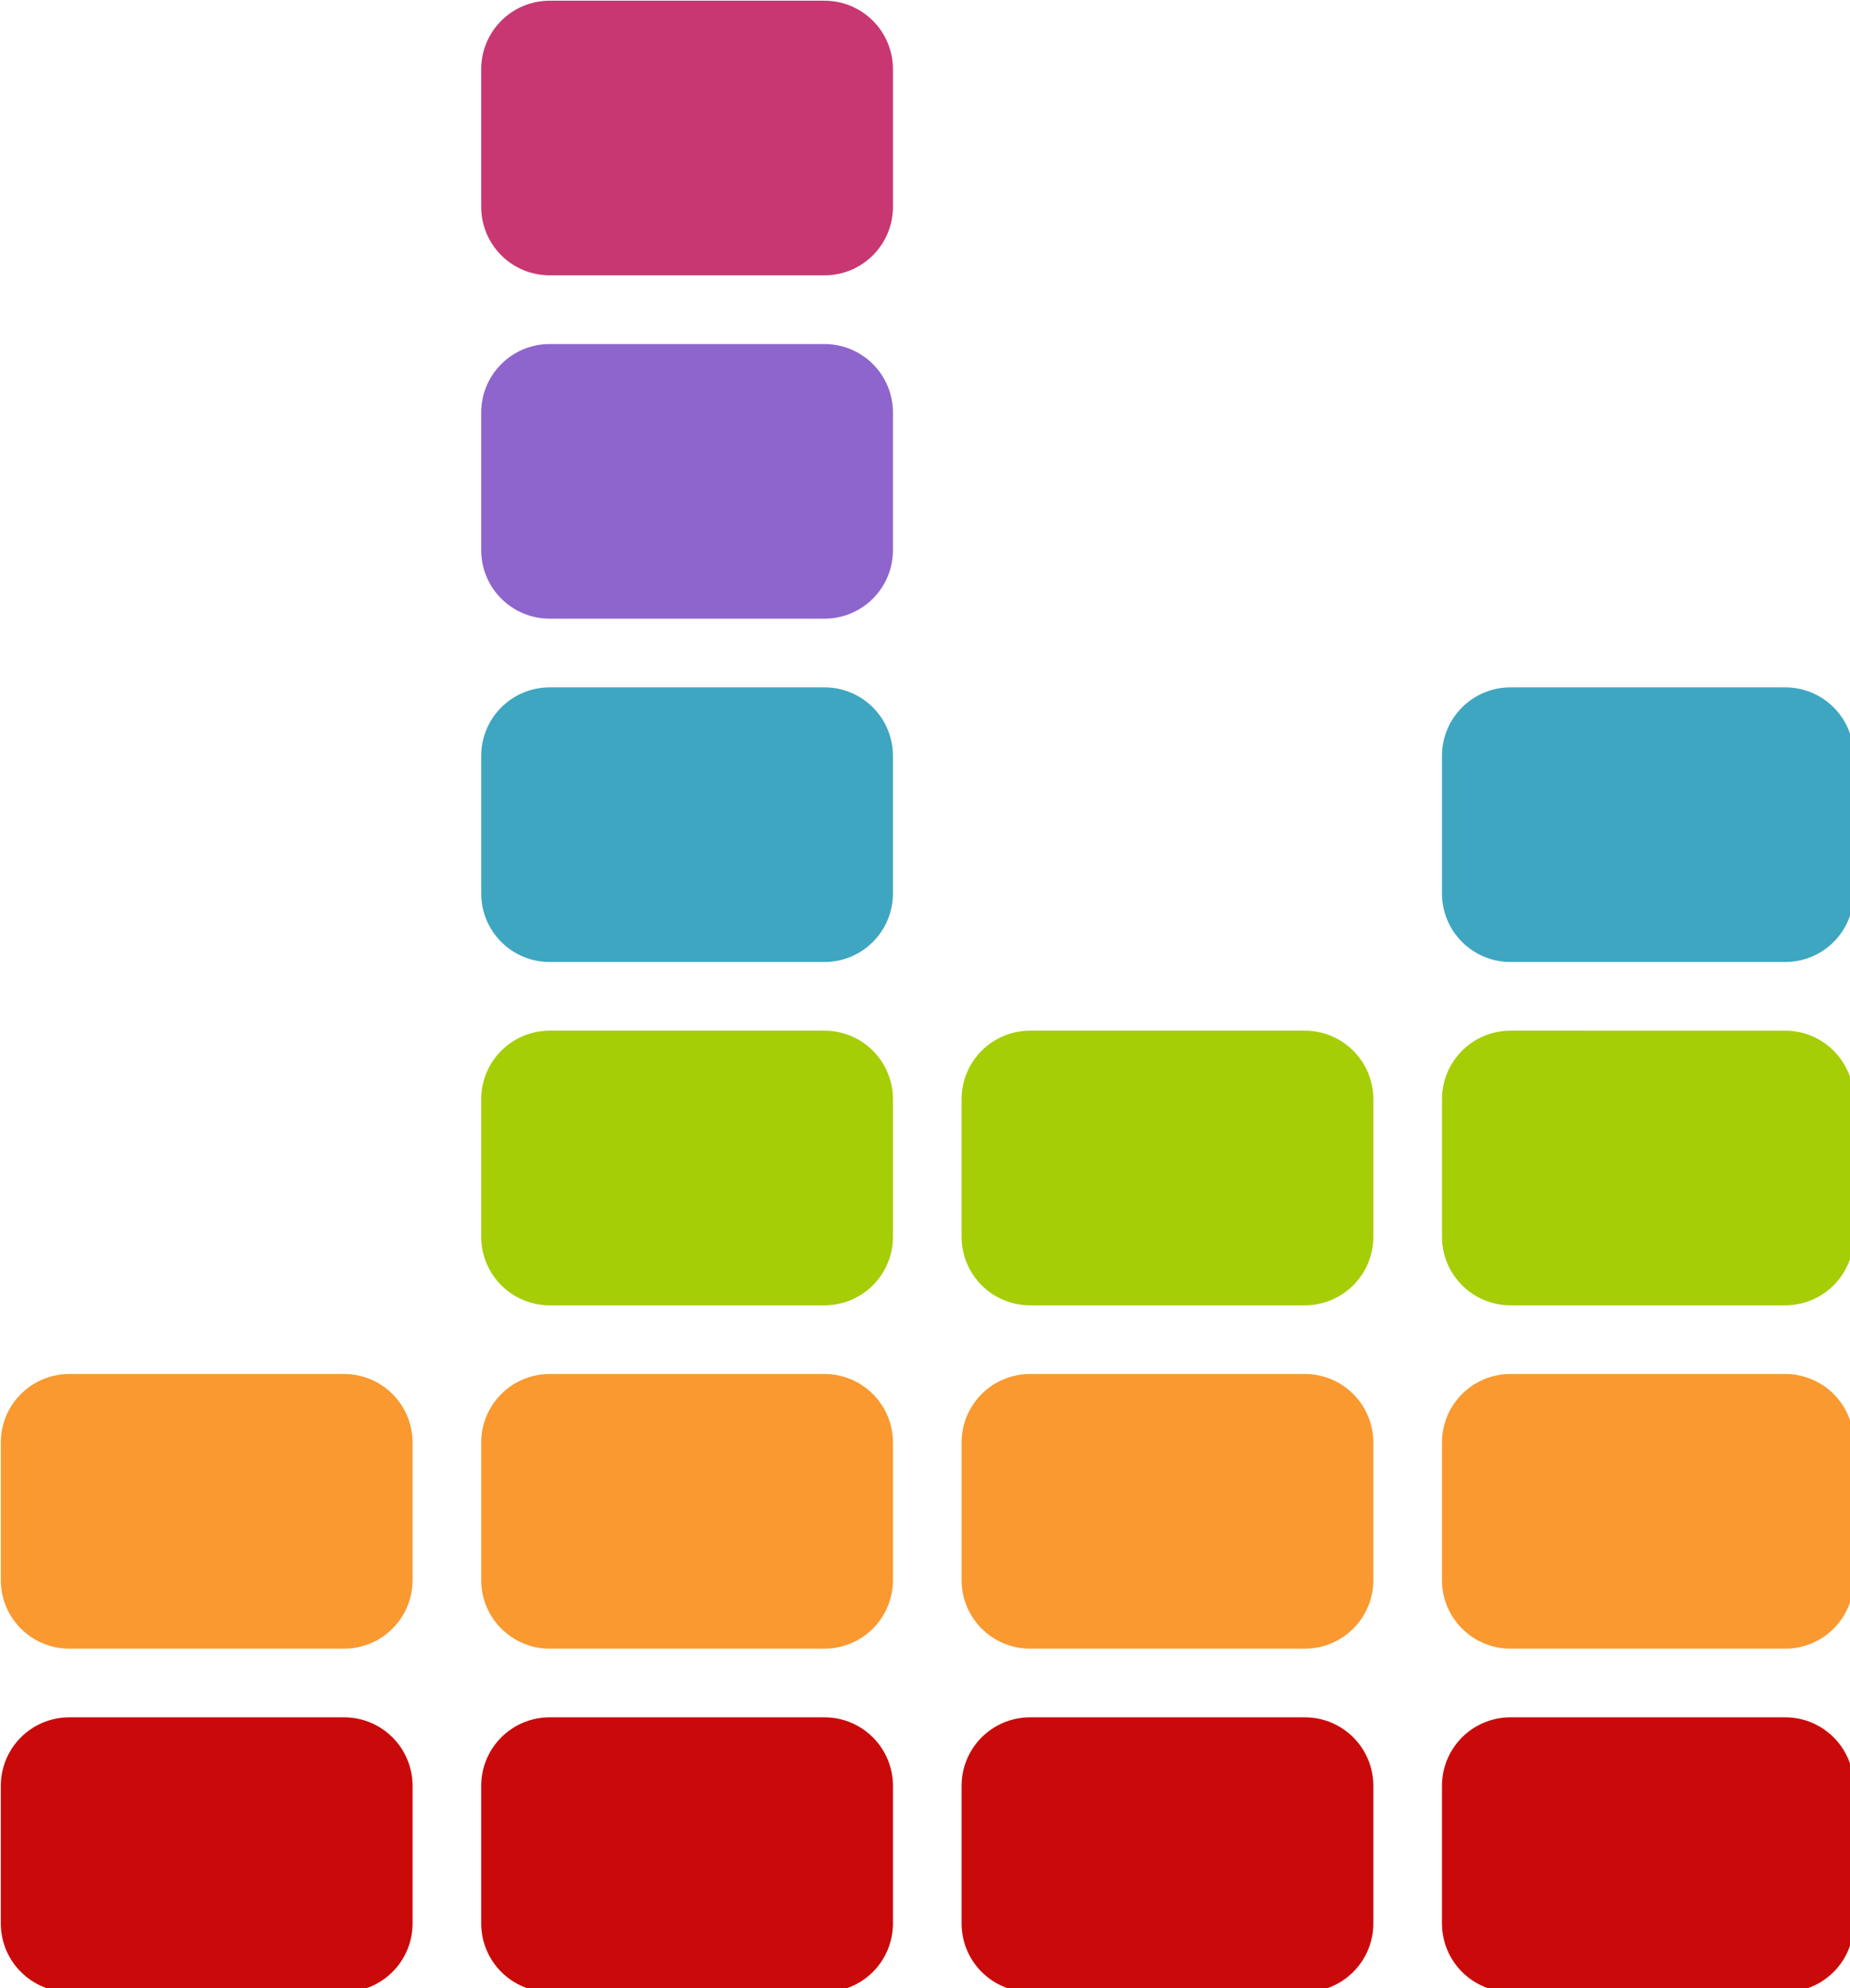 <?xml version="1.0" encoding="UTF-8" standalone="no"?>
<svg
   xmlns:dc="http://purl.org/dc/elements/1.1/"
   xmlns:cc="http://creativecommons.org/ns#"
   xmlns:rdf="http://www.w3.org/1999/02/22-rdf-syntax-ns#"
   xmlns:svg="http://www.w3.org/2000/svg"
   xmlns="http://www.w3.org/2000/svg"
   xmlns:xlink="http://www.w3.org/1999/xlink"
   xmlns:sodipodi="http://sodipodi.sourceforge.net/DTD/sodipodi-0.dtd"
   xmlns:inkscape="http://www.inkscape.org/namespaces/inkscape"
   width="87.312mm"
   height="93.78mm"
   viewBox="0 0 87.312 93.78"
   version="1.1"
   id="svg8"
   inkscape:version="1.0.1 (3bc2e813f5, 2020-09-07, custom)"
   sodipodi:docname="ELight.svg">
  <defs
     id="defs2">
    <linearGradient
       x1="19.245"
       y1="21.031"
       x2="19.36"
       gradientUnits="userSpaceOnUse"
       y2="44.984"
       id="linearGradient2460">
      <stop
         offset="0"
         style="stop-color:#141e31;stop-opacity:1;"
         id="stop3602" />
      <stop
         offset="1"
         style="stop-color:#222a4e;stop-opacity:1;"
         id="stop3604" />
    </linearGradient>
    <linearGradient
       x1="45.448"
       y1="92.54"
       x2="45.448"
       y2="7.017"
       id="ButtonShadow-0-1-1-5-9"
       gradientUnits="userSpaceOnUse"
       gradientTransform="matrix(1.006,0,0,0.994,100,0)">
      <stop
         id="stop3750-8-9-3-6-4"
         style="stop-color:#000000;stop-opacity:1"
         offset="0" />
      <stop
         id="stop3752-5-6-4-2-9"
         style="stop-color:#000000;stop-opacity:0.588"
         offset="1" />
    </linearGradient>
    <linearGradient
       id="linearGradient3737-9">
      <stop
         id="stop3739-7"
         style="stop-color:#ffffff;stop-opacity:1"
         offset="0" />
      <stop
         id="stop3741-4"
         style="stop-color:#ffffff;stop-opacity:0"
         offset="1" />
    </linearGradient>
    <linearGradient
       id="linearGradient4046-3">
      <stop
         id="stop4048-7"
         style="stop-color:#000000;stop-opacity:1;"
         offset="0" />
      <stop
         id="stop4050-73"
         style="stop-color:#ffffff;stop-opacity:0.2"
         offset="1" />
    </linearGradient>
    <linearGradient
       id="linearGradient3668">
      <stop
         offset="0"
         style="stop-color:#000000;stop-opacity:1"
         id="stop3670" />
      <stop
         offset="1"
         style="stop-color:#000000;stop-opacity:0"
         id="stop3672" />
    </linearGradient>
    <clipPath
       id="clipPath2926">
      <rect
         style="display:inline;fill:url(#linearGradient2930);fill-opacity:1;fill-rule:nonzero;stroke:none"
         id="rect2928"
         y="6"
         x="6"
         ry="6"
         rx="6"
         height="84"
         width="84" />
    </clipPath>
    <linearGradient
       gradientUnits="userSpaceOnUse"
       xlink:href="#linearGradient3716"
       id="linearGradient3839"
       y2="30.797"
       x2="9.283"
       y1="54.566"
       x1="9.283" />
    <linearGradient
       id="linearGradient3716">
      <stop
         offset="0"
         style="stop-color:#c83771;stop-opacity:1"
         id="stop3718" />
      <stop
         offset="1"
         style="stop-color:#c83771;stop-opacity:0"
         id="stop3720" />
    </linearGradient>
    <linearGradient
       gradientUnits="userSpaceOnUse"
       xlink:href="#linearGradient3724"
       id="linearGradient3841"
       y2="40.422"
       x2="16.536"
       y1="62.395"
       x1="16.536" />
    <linearGradient
       id="linearGradient3724">
      <stop
         offset="0"
         style="stop-color:#d35fbc;stop-opacity:1"
         id="stop3726" />
      <stop
         offset="1"
         style="stop-color:#d35fbc;stop-opacity:0"
         id="stop3728" />
    </linearGradient>
    <linearGradient
       gradientUnits="userSpaceOnUse"
       xlink:href="#linearGradient3732"
       id="linearGradient3843"
       y2="32.08"
       x2="22.525"
       y1="66.206"
       x1="22.525" />
    <linearGradient
       id="linearGradient3732">
      <stop
         offset="0"
         style="stop-color:#8d5fd3;stop-opacity:1"
         id="stop3734" />
      <stop
         offset="1"
         style="stop-color:#8d5fd3;stop-opacity:0"
         id="stop3736" />
    </linearGradient>
    <linearGradient
       gradientUnits="userSpaceOnUse"
       xlink:href="#linearGradient3740"
       id="linearGradient3845"
       y2="23.204"
       x2="29.778"
       y1="54.061"
       x1="29.778" />
    <linearGradient
       id="linearGradient3740">
      <stop
         offset="0"
         style="stop-color:#5599ff;stop-opacity:1"
         id="stop3742" />
      <stop
         offset="1"
         style="stop-color:#5599ff;stop-opacity:0"
         id="stop3744" />
    </linearGradient>
    <linearGradient
       gradientUnits="userSpaceOnUse"
       xlink:href="#linearGradient3748"
       id="linearGradient3847"
       y2="46.717"
       x2="37.03"
       y1="68.961"
       x1="37.03" />
    <linearGradient
       id="linearGradient3748">
      <stop
         offset="0"
         style="stop-color:#37abc8;stop-opacity:1"
         id="stop3751" />
      <stop
         offset="1"
         style="stop-color:#37abc8;stop-opacity:0"
         id="stop3753" />
    </linearGradient>
    <linearGradient
       gradientUnits="userSpaceOnUse"
       xlink:href="#linearGradient3757"
       id="linearGradient3849"
       y2="37.392"
       x2="44.283"
       y1="64.162"
       x1="44.283" />
    <linearGradient
       id="linearGradient3757">
      <stop
         offset="0"
         style="stop-color:#70e4cd;stop-opacity:1"
         id="stop3759" />
      <stop
         offset="1"
         style="stop-color:#70e4cd;stop-opacity:0"
         id="stop3761" />
    </linearGradient>
    <linearGradient
       gradientUnits="userSpaceOnUse"
       xlink:href="#linearGradient3765"
       id="linearGradient3851"
       y2="12.37"
       x2="51.283"
       y1="60.879"
       x1="51.283" />
    <linearGradient
       id="linearGradient3765">
      <stop
         offset="0"
         style="stop-color:#53df53;stop-opacity:1"
         id="stop3767" />
      <stop
         offset="1"
         style="stop-color:#53df53;stop-opacity:0"
         id="stop3769" />
    </linearGradient>
    <linearGradient
       gradientUnits="userSpaceOnUse"
       xlink:href="#linearGradient3773"
       id="linearGradient3853"
       y2="27.465"
       x2="57.525"
       y1="65.678"
       x1="57.525" />
    <linearGradient
       id="linearGradient3773">
      <stop
         offset="0"
         style="stop-color:#aad400;stop-opacity:1"
         id="stop3775" />
      <stop
         offset="1"
         style="stop-color:#aad400;stop-opacity:0"
         id="stop3777" />
    </linearGradient>
    <linearGradient
       gradientUnits="userSpaceOnUse"
       xlink:href="#linearGradient3781"
       id="linearGradient3855"
       y2="35.095"
       x2="64.778"
       y1="63.91"
       x1="64.778" />
    <linearGradient
       id="linearGradient3781">
      <stop
         offset="0"
         style="stop-color:#ffd42a;stop-opacity:1"
         id="stop3783" />
      <stop
         offset="1"
         style="stop-color:#ffd42a;stop-opacity:0"
         id="stop3785" />
    </linearGradient>
    <linearGradient
       gradientUnits="userSpaceOnUse"
       xlink:href="#linearGradient3789"
       id="linearGradient3857"
       y2="18.954"
       x2="72.788"
       y1="60.122"
       x1="72.788" />
    <linearGradient
       id="linearGradient3789">
      <stop
         offset="0"
         style="stop-color:#ff992a;stop-opacity:1"
         id="stop3791" />
      <stop
         offset="1"
         style="stop-color:#ff992a;stop-opacity:0"
         id="stop3793" />
    </linearGradient>
    <linearGradient
       gradientUnits="userSpaceOnUse"
       xlink:href="#linearGradient3797"
       id="linearGradient3859"
       y2="40.421"
       x2="78.273"
       y1="58.354"
       x1="78.273" />
    <linearGradient
       id="linearGradient3797">
      <stop
         offset="0"
         style="stop-color:#ff6600;stop-opacity:1"
         id="stop3799" />
      <stop
         offset="1"
         style="stop-color:#ff6600;stop-opacity:0"
         id="stop3801" />
    </linearGradient>
    <linearGradient
       gradientUnits="userSpaceOnUse"
       xlink:href="#linearGradient3805"
       id="linearGradient3861"
       y2="34.361"
       x2="85.525"
       y1="60.879"
       x1="85.525" />
    <linearGradient
       id="linearGradient3805">
      <stop
         offset="0"
         style="stop-color:#d40000;stop-opacity:1"
         id="stop3807" />
      <stop
         offset="1"
         style="stop-color:#d40000;stop-opacity:0"
         id="stop3809" />
    </linearGradient>
    <linearGradient
       y2="5.988"
       x2="48"
       y1="90"
       x1="48"
       gradientUnits="userSpaceOnUse"
       id="linearGradient3171"
       xlink:href="#linearGradient3700"
       inkscape:collect="always" />
    <linearGradient
       id="linearGradient3700">
      <stop
         offset="0"
         style="stop-color:#14122a;stop-opacity:1;"
         id="stop3702" />
      <stop
         offset="1"
         style="stop-color:#12122a;stop-opacity:1;"
         id="stop3704" />
    </linearGradient>
    <clipPath
       id="clipPath2926-2">
      <rect
         style="display:inline;fill:url(#linearGradient2930);fill-opacity:1;fill-rule:nonzero;stroke:none"
         id="rect2928-1"
         y="6"
         x="6"
         ry="6"
         rx="6"
         height="84"
         width="84" />
    </clipPath>
  </defs>
  <sodipodi:namedview
     id="base"
     pagecolor="#ffffff"
     bordercolor="#666666"
     borderopacity="1.0"
     inkscape:pageopacity="0.0"
     inkscape:pageshadow="2"
     inkscape:zoom="0.35"
     inkscape:cx="267.87724"
     inkscape:cy="323.50301"
     inkscape:document-units="mm"
     inkscape:current-layer="g349"
     inkscape:document-rotation="0"
     showgrid="false"
     inkscape:window-width="1343"
     inkscape:window-height="858"
     inkscape:window-x="337"
     inkscape:window-y="0"
     inkscape:window-maximized="0" />
  <g
     inkscape:label="Layer 1"
     inkscape:groupmode="layer"
     id="layer1"
     transform="translate(-34.957,-62.573)">
    <g
       id="g349"
       transform="matrix(0.265,0,0,0.265,10.88,41.73)">
      <g
         id="layer1-6"
         inkscape:label="Livello 1"
         transform="translate(0,-540.362)" />
      <g
         id="g2036"
         transform="matrix(1.1,0,0,0.444,95.081,256.393)">
        <g
           id="g3712"
           style="opacity:0.4"
           transform="matrix(1.053,0,0,1.286,-1.263,-13.429)" />
      </g>
      <g
         transform="translate(97.481,231.282)"
         id="g3541" />
      <g
         transform="translate(97.481,231.282)"
         id="g3536" />
      <g
         id="g4076"
         transform="translate(-605.519,-353.968)">
        <g
           transform="translate(-926.668,684.384)"
           id="g4038" />
      </g>
      <path
         style="fill:#f99930;fill-opacity:1;stroke:none"
         d="m 103.222,323.222 c -6.771,0 -12.222,5.451 -12.222,12.222 v 24.444 c 0,6.771 5.451,12.222 12.222,12.222 h 48.889 c 6.771,0 12.222,-5.451 12.222,-12.222 v -24.444 c 0,-6.771 -5.451,-12.222 -12.222,-12.222 z"
         id="path4215"
         inkscape:connector-curvature="0" />
      <path
         style="fill:#ca0a0a;fill-opacity:1;stroke:none"
         d="m 103.222,384.333 c -6.771,0 -12.222,5.451 -12.222,12.222 v 24.444 c 0,6.771 5.451,12.222 12.222,12.222 h 48.889 c 6.771,0 12.222,-5.451 12.222,-12.222 v -24.444 c 0,-6.771 -5.451,-12.222 -12.222,-12.222 z"
         id="path3729"
         inkscape:connector-curvature="0" />
      <path
         style="fill:#c83771;fill-opacity:1;stroke:none"
         d="m 188.778,78.778 c -6.771,0 -12.222,5.451 -12.222,12.222 v 24.444 c 0,6.771 5.451,12.222 12.222,12.222 h 48.889 c 6.771,0 12.222,-5.451 12.222,-12.222 V 91 c 0,-6.771 -5.451,-12.222 -12.222,-12.222 z"
         id="path4257"
         inkscape:connector-curvature="0" />
      <path
         style="fill:#8e65cd;fill-opacity:1;stroke:none"
         d="m 188.778,139.889 c -6.771,0 -12.222,5.451 -12.222,12.222 v 24.444 c 0,6.771 5.451,12.222 12.222,12.222 h 48.889 c 6.771,0 12.222,-5.451 12.222,-12.222 v -24.444 c 0,-6.771 -5.451,-12.222 -12.222,-12.222 z"
         id="path4255"
         inkscape:connector-curvature="0" />
      <path
         style="fill:#3ea6c1;fill-opacity:1;stroke:none"
         d="m 188.778,201 c -6.771,0 -12.222,5.451 -12.222,12.222 v 24.444 c 0,6.771 5.451,12.222 12.222,12.222 h 48.889 c 6.771,0 12.222,-5.451 12.222,-12.222 v -24.444 c 0,-6.771 -5.451,-12.222 -12.222,-12.222 z"
         id="path4253"
         inkscape:connector-curvature="0" />
      <path
         style="fill:#a6ce06;fill-opacity:1;stroke:none"
         d="m 188.778,262.111 c -6.771,0 -12.222,5.451 -12.222,12.222 v 24.444 c 0,6.771 5.451,12.222 12.222,12.222 h 48.889 c 6.771,0 12.222,-5.451 12.222,-12.222 v -24.444 c 0,-6.771 -5.451,-12.222 -12.222,-12.222 z"
         id="path4251"
         inkscape:connector-curvature="0" />
      <path
         style="fill:#f99930;fill-opacity:1;stroke:none"
         d="m 188.778,323.222 c -6.771,0 -12.222,5.451 -12.222,12.222 v 24.444 c 0,6.771 5.451,12.222 12.222,12.222 h 48.889 c 6.771,0 12.222,-5.451 12.222,-12.222 v -24.444 c 0,-6.771 -5.451,-12.222 -12.222,-12.222 z"
         id="path4249"
         inkscape:connector-curvature="0" />
      <path
         style="fill:#ca0a0a;fill-opacity:1;stroke:none"
         d="m 188.778,384.333 c -6.771,0 -12.222,5.451 -12.222,12.222 v 24.444 c 0,6.771 5.451,12.222 12.222,12.222 h 48.889 c 6.771,0 12.222,-5.451 12.222,-12.222 v -24.444 c 0,-6.771 -5.451,-12.222 -12.222,-12.222 z"
         id="path3731"
         inkscape:connector-curvature="0" />
      <path
         style="fill:#a6ce06;fill-opacity:1;stroke:none"
         d="m 274.333,262.111 c -6.771,0 -12.222,5.451 -12.222,12.222 v 24.444 c 0,6.771 5.451,12.222 12.222,12.222 h 48.889 c 6.771,0 12.222,-5.451 12.222,-12.222 v -24.444 c 0,-6.771 -5.451,-12.222 -12.222,-12.222 z"
         id="path4183"
         inkscape:connector-curvature="0" />
      <path
         style="fill:#f99930;fill-opacity:1;stroke:none"
         d="m 274.333,323.222 c -6.771,0 -12.222,5.451 -12.222,12.222 v 24.444 c 0,6.771 5.451,12.222 12.222,12.222 h 48.889 c 6.771,0 12.222,-5.451 12.222,-12.222 v -24.444 c 0,-6.771 -5.451,-12.222 -12.222,-12.222 z"
         id="path4181"
         inkscape:connector-curvature="0" />
      <path
         style="fill:#ca0a0a;fill-opacity:1;stroke:none"
         d="m 274.333,384.333 c -6.771,0 -12.222,5.451 -12.222,12.222 v 24.444 c 0,6.771 5.451,12.222 12.222,12.222 h 48.889 c 6.771,0 12.222,-5.451 12.222,-12.222 v -24.444 c 0,-6.771 -5.451,-12.222 -12.222,-12.222 z"
         id="path3733"
         inkscape:connector-curvature="0" />
      <path
         style="fill:#3ea6c1;fill-opacity:1;stroke:none"
         d="m 359.889,201 c -6.771,0 -12.222,5.451 -12.222,12.222 v 24.444 c 0,6.771 5.451,12.222 12.222,12.222 h 48.889 c 6.771,0 12.222,-5.451 12.222,-12.222 v -24.444 c 0,-6.771 -5.451,-12.222 -12.222,-12.222 z"
         id="path4287"
         inkscape:connector-curvature="0" />
      <path
         style="fill:#a6ce06;fill-opacity:1;stroke:none"
         d="m 359.889,262.111 c -6.771,0 -12.222,5.451 -12.222,12.222 v 24.444 c 0,6.771 5.451,12.222 12.222,12.222 h 48.889 C 415.549,311 421,305.549 421,298.778 v -24.444 c 0,-6.771 -5.451,-12.222 -12.222,-12.222 z"
         id="path4285"
         inkscape:connector-curvature="0" />
      <path
         style="fill:#f99930;fill-opacity:1;stroke:none"
         d="m 359.889,323.222 c -6.771,0 -12.222,5.451 -12.222,12.222 v 24.444 c 0,6.771 5.451,12.222 12.222,12.222 h 48.889 c 6.771,0 12.222,-5.451 12.222,-12.222 v -24.444 c 0,-6.771 -5.451,-12.222 -12.222,-12.222 z"
         id="path4283"
         inkscape:connector-curvature="0" />
      <path
         style="fill:#ca0a0a;fill-opacity:1;stroke:none"
         d="m 359.889,384.333 c -6.771,0 -12.222,5.451 -12.222,12.222 v 24.444 c 0,6.771 5.451,12.222 12.222,12.222 h 48.889 c 6.771,0 12.222,-5.451 12.222,-12.222 v -24.444 c 0,-6.771 -5.451,-12.222 -12.222,-12.222 z"
         id="path3735"
         inkscape:connector-curvature="0" />
    </g>
  </g>
</svg>
